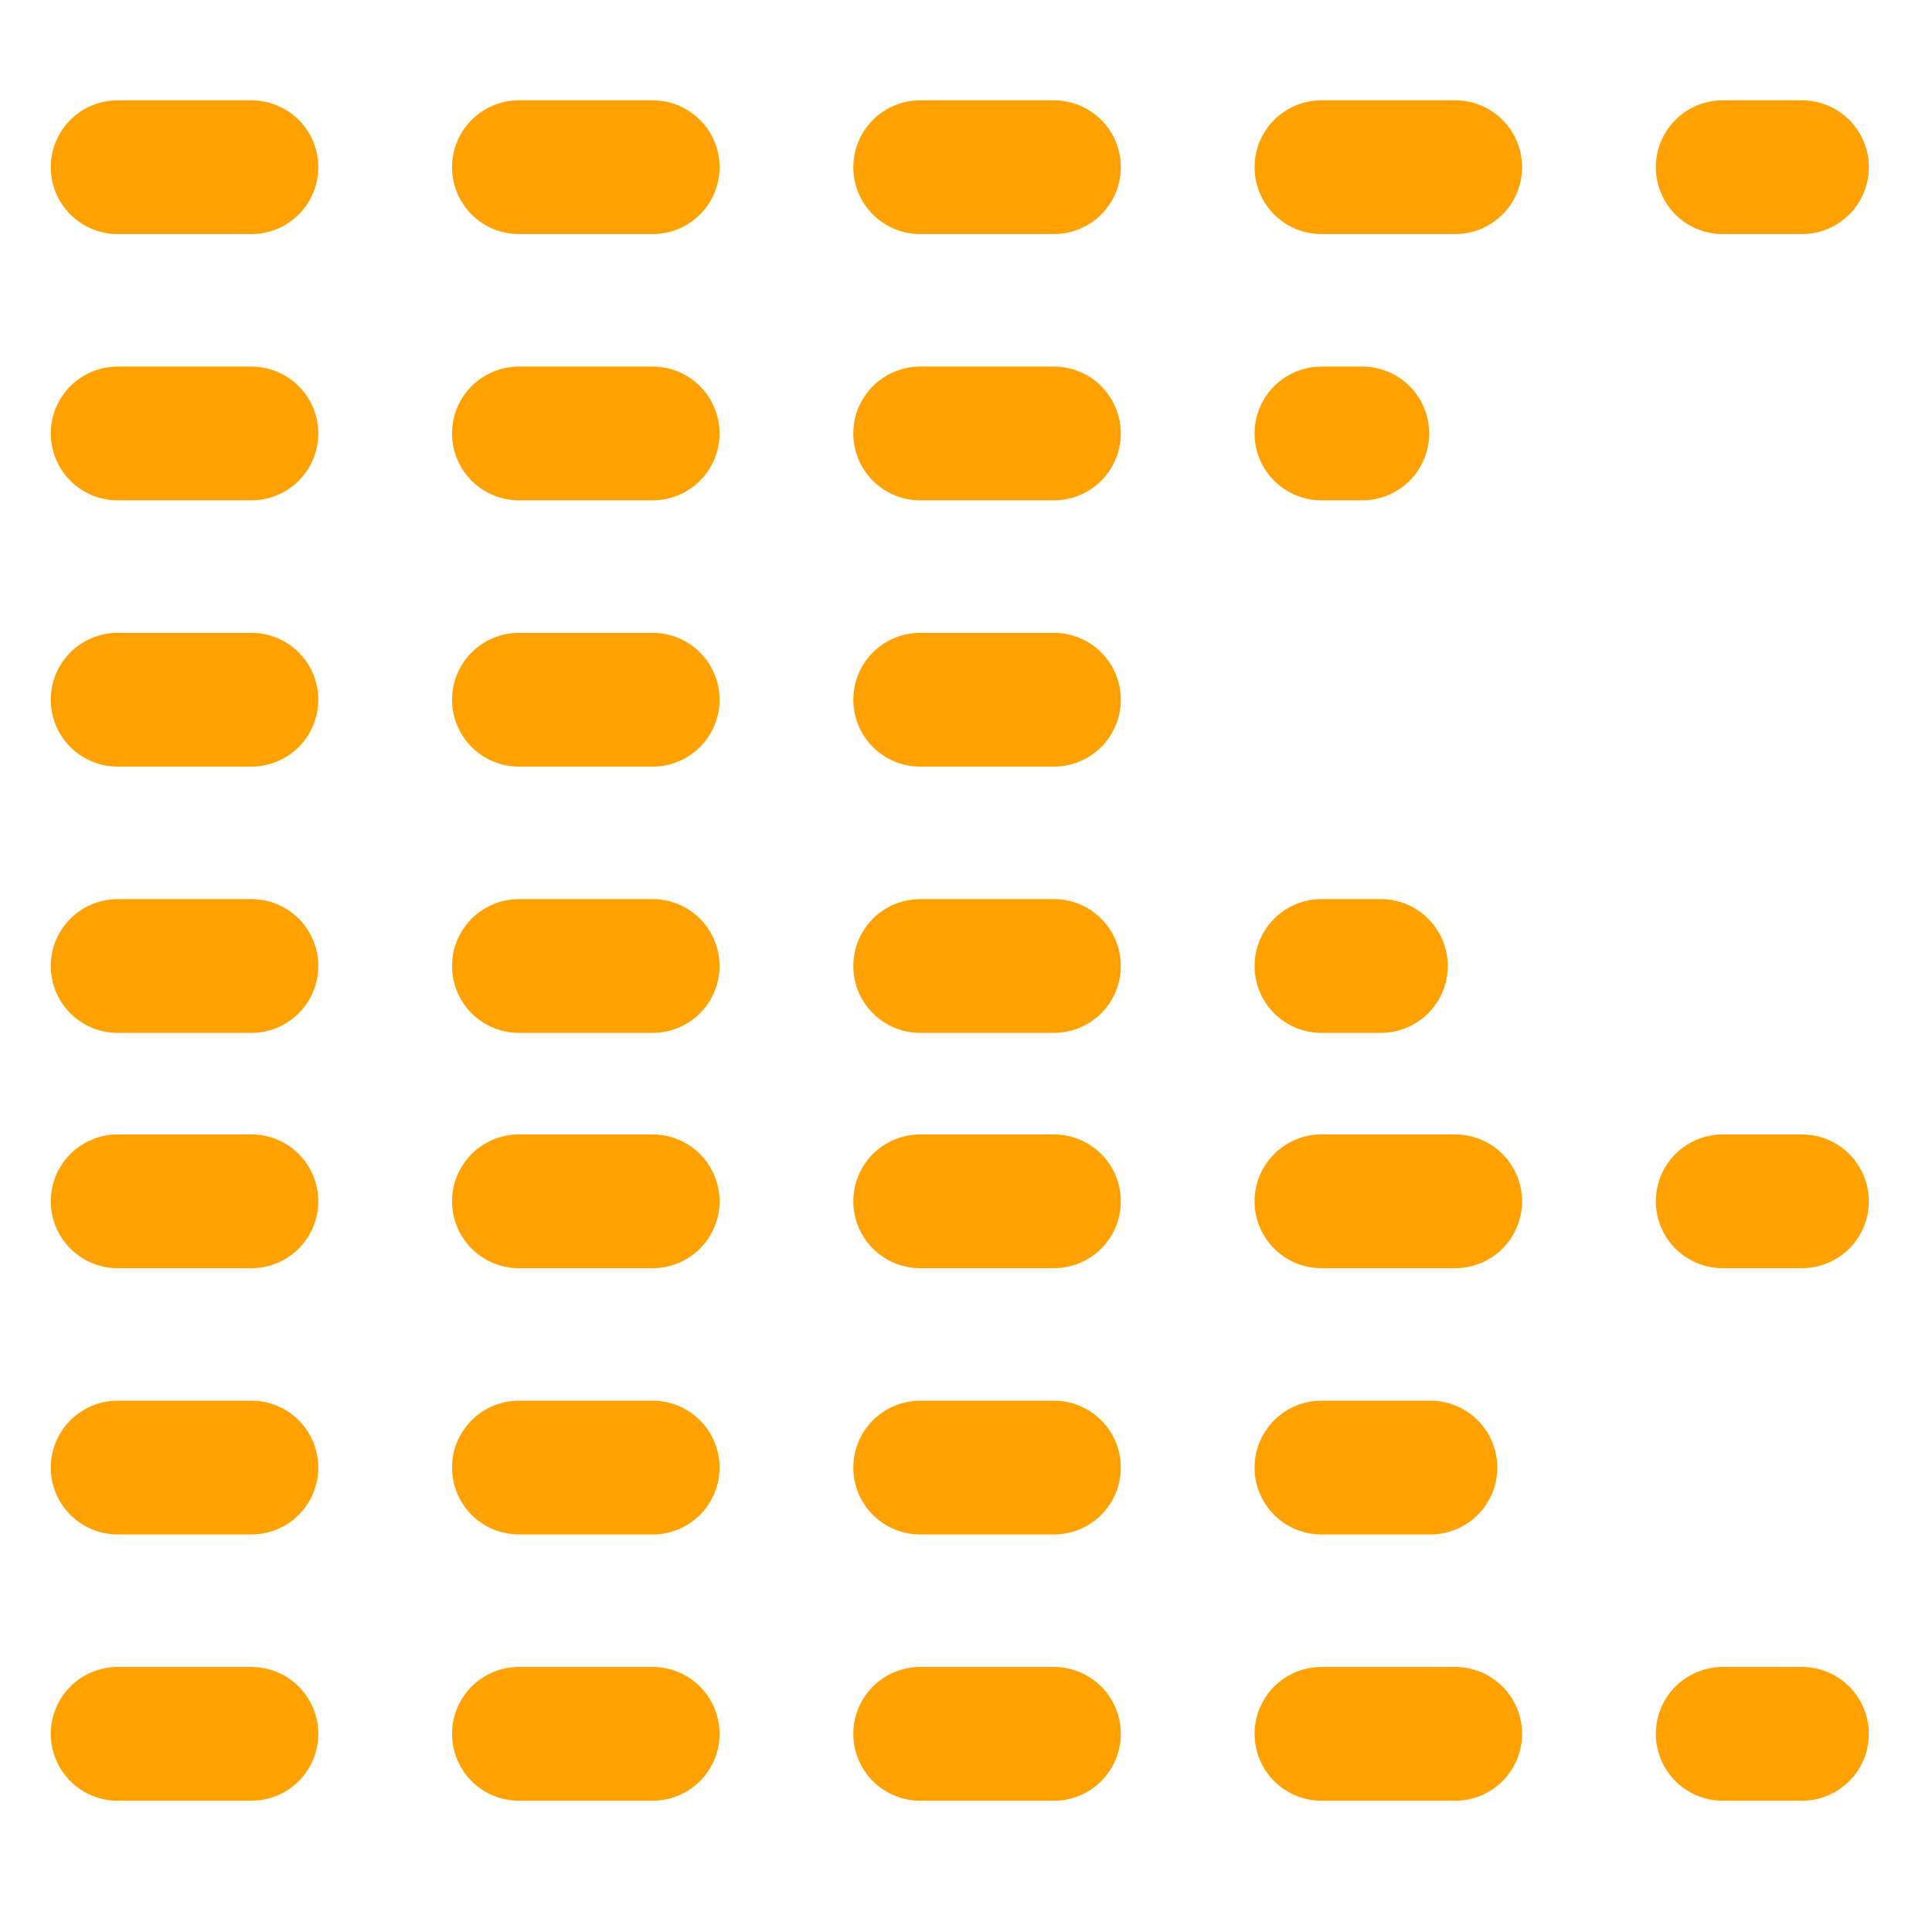 <?xml version="1.0" encoding="UTF-8" standalone="no"?>
<!DOCTYPE svg PUBLIC "-//W3C//DTD SVG 20010904//EN"
"http://www.w3.org/TR/2001/REC-SVG-20010904/DTD/svg10.dtd">
<!-- Created with Inkscape ("http://www.inkscape.org/") -->
<svg
   version="1.0"
   x="0"
   y="0"
   width="162.5"
   height="162.5"
   id="svg101"
   sodipodi:version="0.32"
   sodipodi:docname="/usr/local/lib/X11/themes/Outline-svg/edit.svg"
   sodipodi:docbase="/usr/local/lib/X11/themes/Outline-svg"
   inkscape:version="0.36"
   xmlns="http://www.w3.org/2000/svg"
   xmlns:cc="http://web.resource.org/cc/"
   xmlns:inkscape="http://www.inkscape.org/namespaces/inkscape"
   xmlns:sodipodi="http://sodipodi.sourceforge.net/DTD/sodipodi-0.dtd"
   xmlns:rdf="http://www.w3.org/1999/02/22-rdf-syntax-ns#"
   xmlns:dc="http://purl.org/dc/elements/1.1/"
   xmlns:xlink="http://www.w3.org/1999/xlink">
  <sodipodi:namedview
     id="base"
     inkscape:zoom="2.3015385"
     inkscape:cx="81.25"
     inkscape:cy="81.650211"
     inkscape:window-width="752"
     inkscape:window-height="544"
     inkscape:window-x="1600"
     inkscape:window-y="24"
     inkscape:current-layer="svg101" />
  <defs
     id="defs34" />
  <rect
     style="font-size:12;fill:#ffc300;fill-opacity:0;fill-rule:evenodd;stroke-width:3pt;"
     id="rect570"
     width="159.836"
     height="156.639"
     x="1.598"
     y="2.131" />
  <path
     style="font-size:12;fill:none;fill-rule:evenodd;stroke:#ffa100;stroke-width:11.25;stroke-linecap:round;stroke-linejoin:round;stroke-dasharray:11.25,22.5;stroke-dashoffset:0;stroke-opacity:1;"
     d="M 9.896 14.063 L 151.562 14.063 "
     id="path647" />
  <path
     style="font-size:12px;fill:none;fill-rule:evenodd;stroke:#ffa100;stroke-width:11.25;stroke-linecap:round;stroke-linejoin:round;stroke-dasharray:11.25, 22.5;stroke-dashoffset:0;stroke-opacity:1;"
     d="M 9.896,36.458 L 114.583,36.458"
     id="path648" />
  <path
     style="font-size:12px;fill:none;fill-rule:evenodd;stroke:#ffa100;stroke-width:11.25;stroke-linecap:round;stroke-linejoin:round;stroke-dasharray:11.25, 22.5;stroke-dashoffset:0;stroke-opacity:1;"
     d="M 9.896,58.854 L 97.396,58.854"
     id="path649" />
  <path
     style="font-size:12px;fill:none;fill-rule:evenodd;stroke:#ffa100;stroke-width:11.25;stroke-linecap:round;stroke-linejoin:round;stroke-dasharray:11.25, 22.5;stroke-dashoffset:0;stroke-opacity:1;"
     d="M 9.896,81.25 L 116.146,81.25"
     id="path650" />
  <path
     style="font-size:12;fill:none;fill-rule:evenodd;stroke:#ffa100;stroke-width:11.25;stroke-linecap:round;stroke-linejoin:round;stroke-dasharray:11.25,22.5;stroke-dashoffset:0;stroke-opacity:1;"
     d="M 9.896 101.042 L 151.562 101.042 "
     id="path651" />
  <path
     style="font-size:12px;fill:none;fill-rule:evenodd;stroke:#ffa100;stroke-width:11.25;stroke-linecap:round;stroke-linejoin:round;stroke-dasharray:11.25, 22.5;stroke-dashoffset:0;stroke-opacity:1;"
     d="M 9.896,123.438 L 120.312,123.438"
     id="path652" />
  <path
     style="font-size:12;fill:none;fill-rule:evenodd;stroke:#ffa100;stroke-width:11.25;stroke-linecap:round;stroke-linejoin:round;stroke-dasharray:11.25,22.5;stroke-dashoffset:0;stroke-opacity:1;"
     d="M 9.896 145.833 L 151.562 145.833 "
     id="path653" />
</svg>
